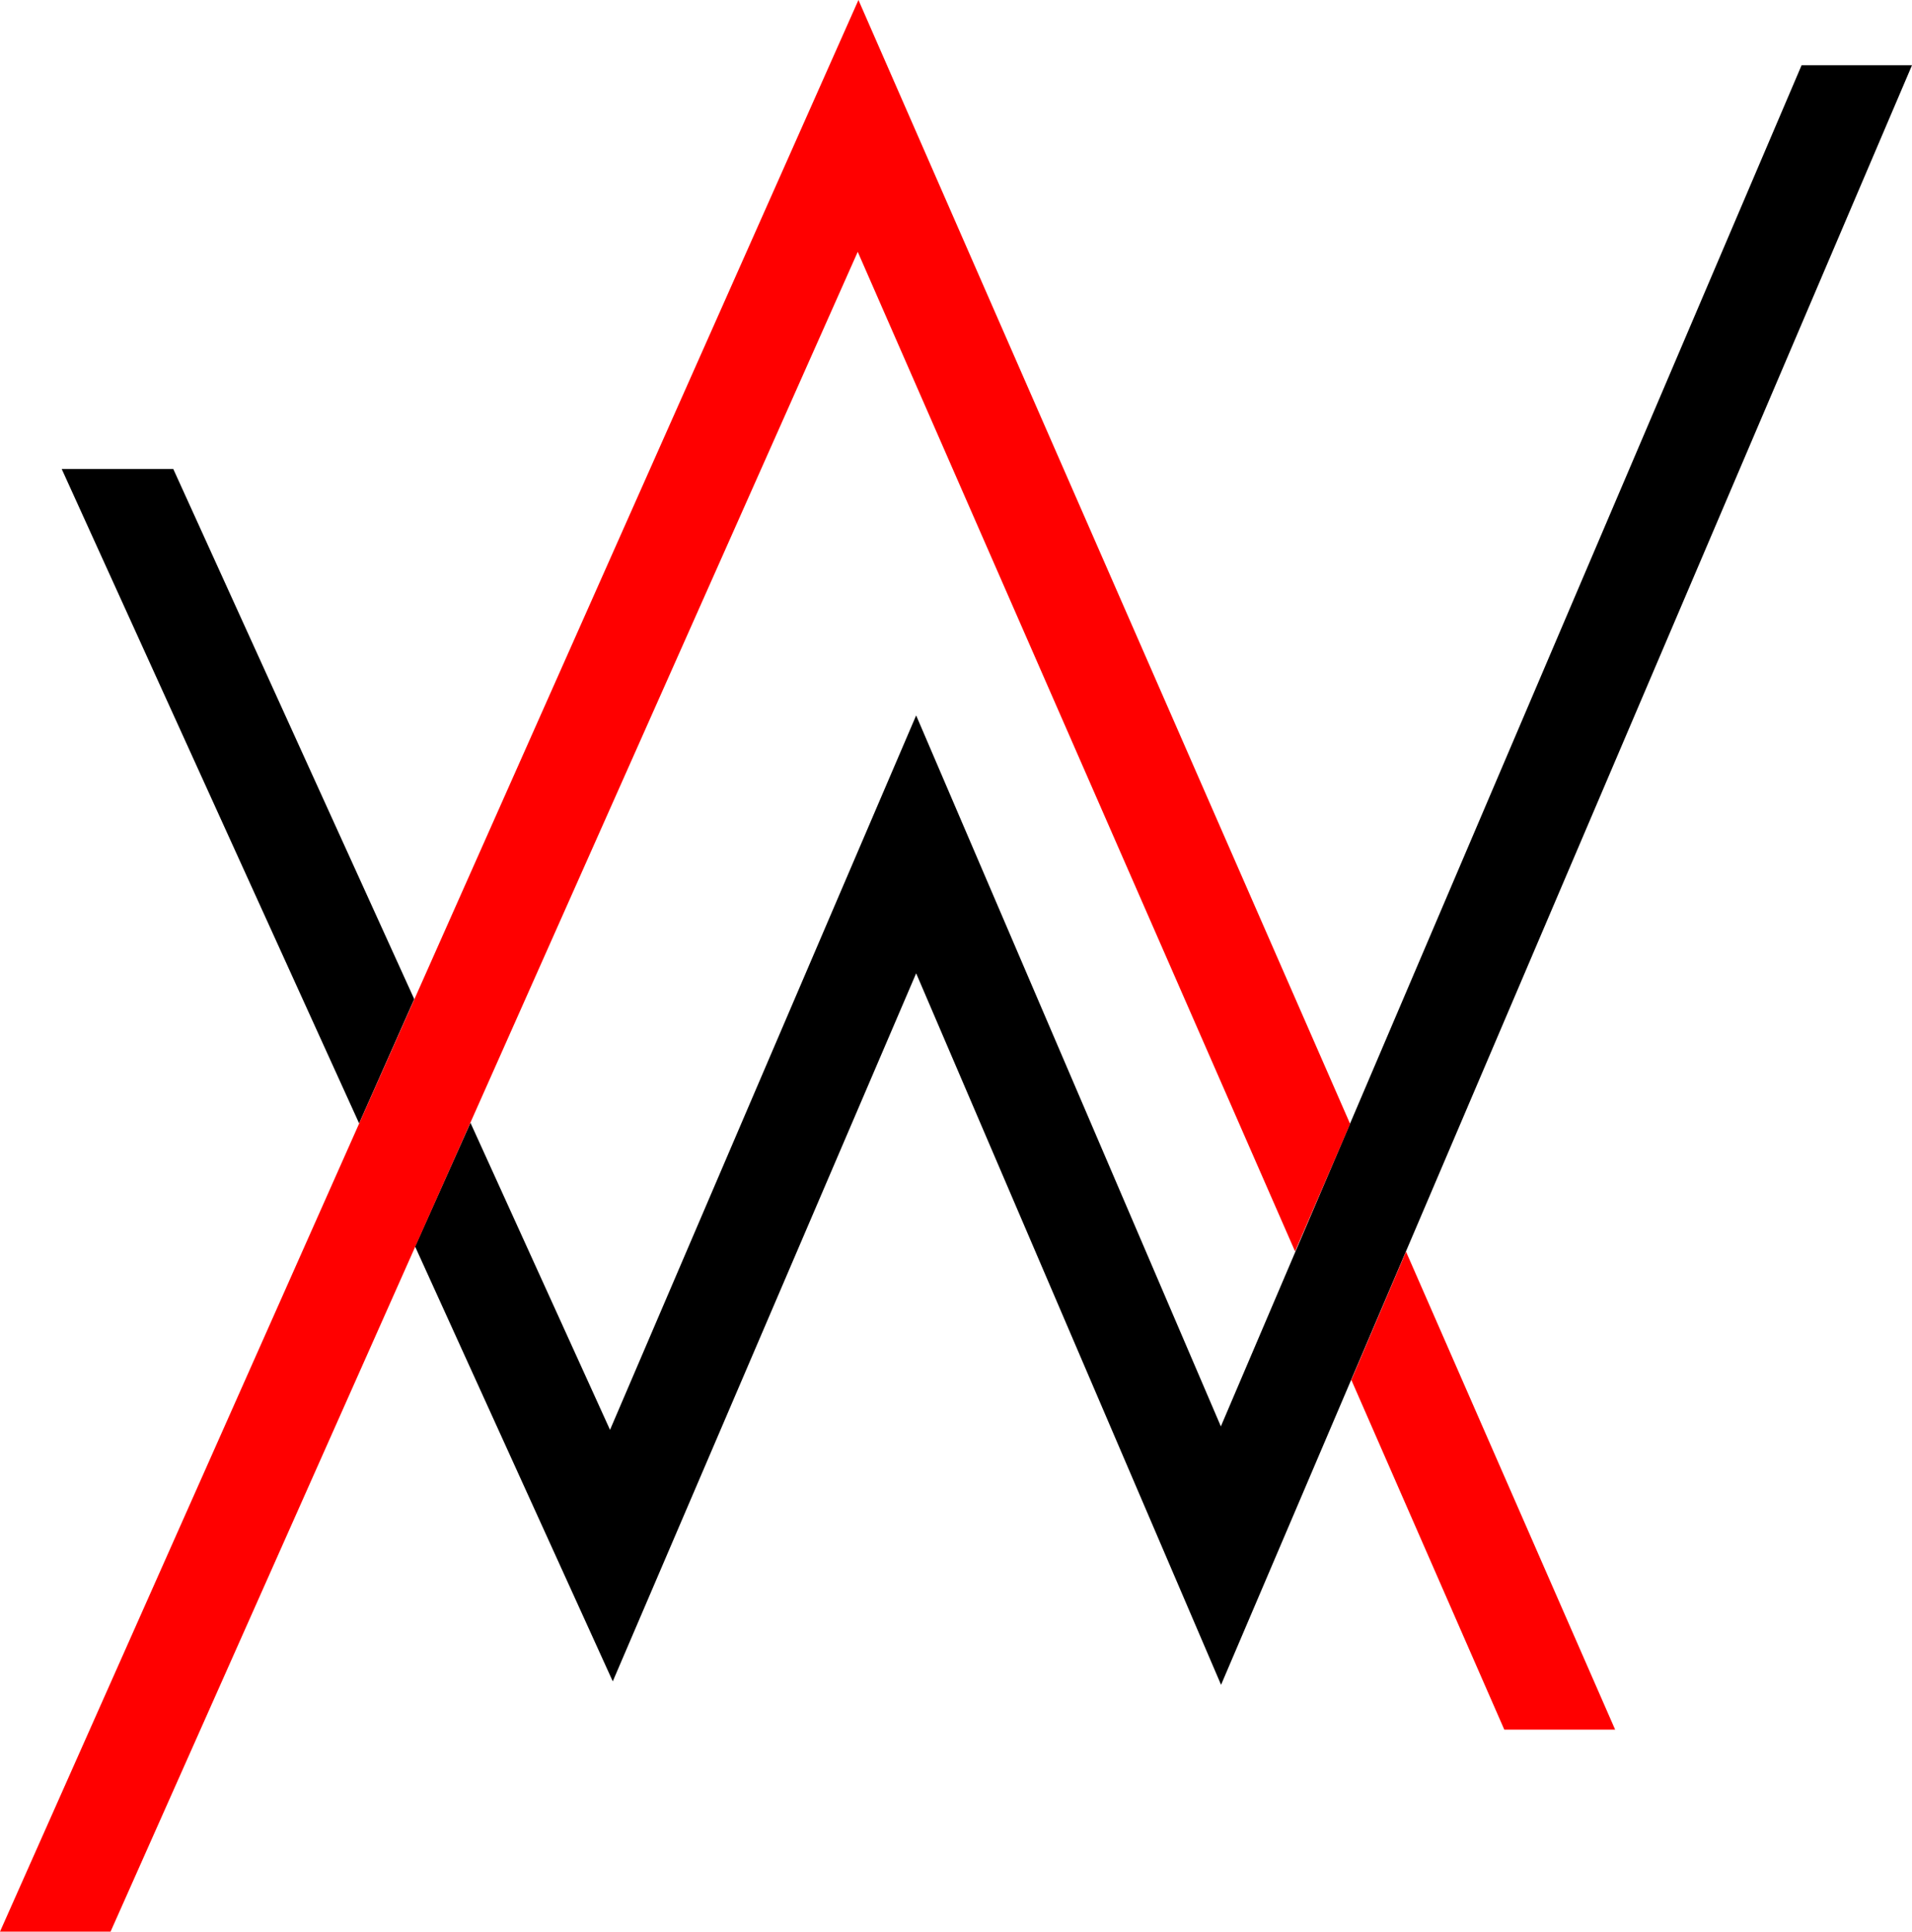 <svg id="front-page-logo" xmlns="http://www.w3.org/2000/svg" width="100.371" height="101.396" viewBox="0 0 94.098 95.059">
                    <g>
                        <path fill="#000" d="M3.037 23.08L17.674 55.283l2.713-6.115-11.859-26.088H3.037zM88.664 3.211L60.084 70.195 45.088 35.207l-15.066 35.158-6.869-15.113-2.725 6.09 9.729 21.4L45.088 47.898 60.094 82.912l34.004-79.701h-5.434z"></path>
                        <path fill="red" d="M69.197 61.596l-2.691 6.314L74.033 85.117h5.455L69.197 61.596zM42.248 0L0 95.059h5.441l36.772-82.666 21.523 49.191 2.709-6.277L42.248 0z"></path>
                    </g>
                </svg>